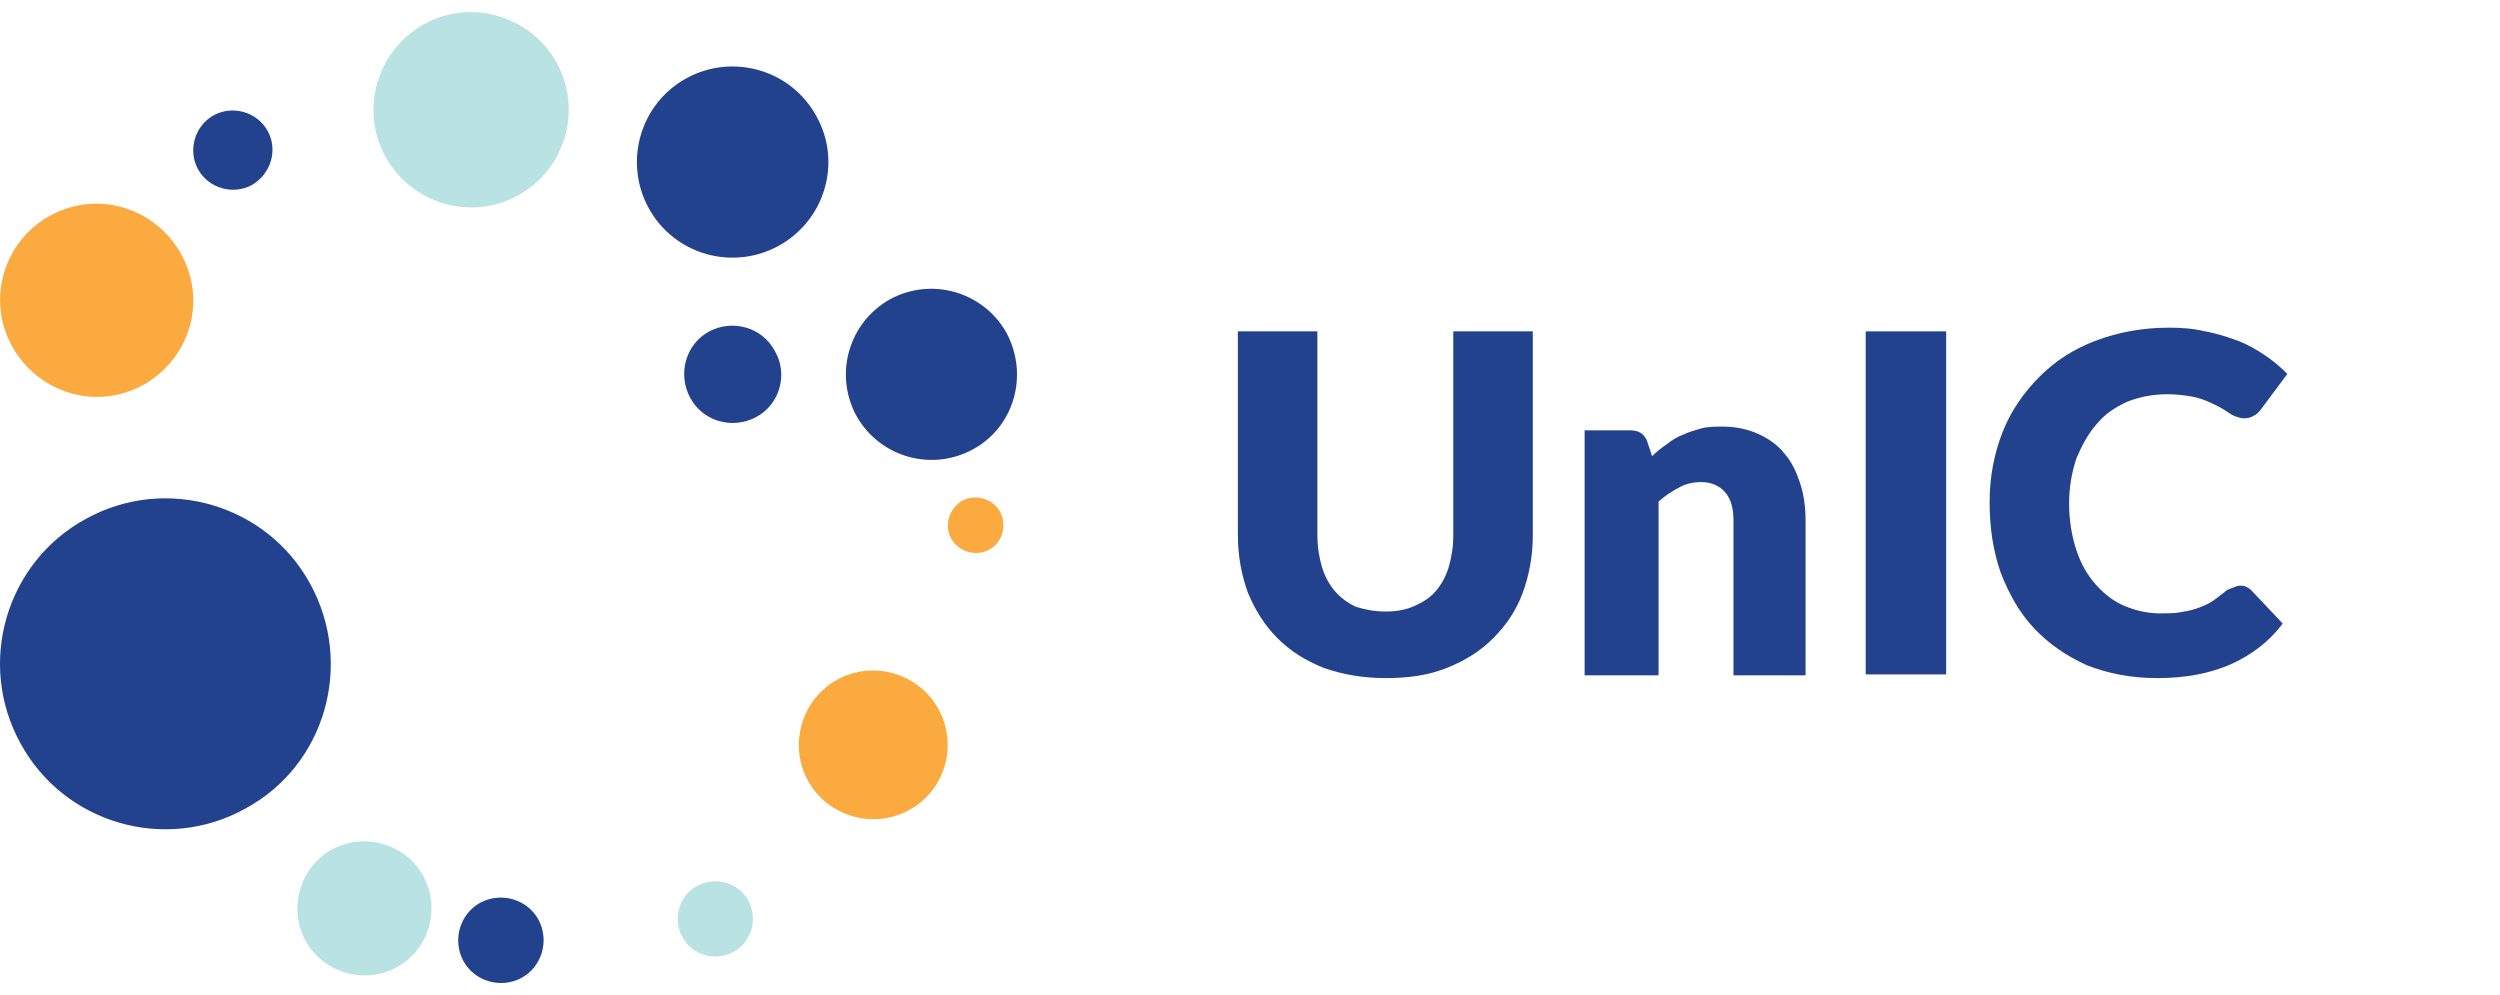 <svg width="103" height="41" viewBox="0 0 103 41" fill="none" xmlns="http://www.w3.org/2000/svg">
<path d="M10.099 33.319C6.803 35.141 2.64 33.927 0.847 30.631C-0.974 27.335 0.24 23.171 3.536 21.379C6.832 19.557 10.996 20.771 12.788 24.067C14.581 27.363 13.424 31.527 10.099 33.319Z" fill="#23428E"/>
<path d="M5.907 15.856C3.97 16.926 1.57 16.203 0.5 14.266C-0.57 12.357 0.153 9.929 2.061 8.888C3.999 7.818 6.398 8.541 7.468 10.478C8.538 12.415 7.815 14.786 5.907 15.856Z" fill="#FAAA3E"/>
<path d="M37.45 33.377C35.975 34.186 34.096 33.637 33.287 32.162C32.477 30.688 33.026 28.809 34.501 27.999C35.975 27.189 37.855 27.739 38.664 29.213C39.474 30.688 38.953 32.567 37.45 33.377Z" fill="#FAAA3E"/>
<path d="M40.746 22.651C40.197 22.94 39.503 22.737 39.185 22.188C38.896 21.639 39.099 20.945 39.648 20.627C40.197 20.337 40.891 20.54 41.209 21.089C41.498 21.667 41.296 22.361 40.746 22.651Z" fill="#FAAA3E"/>
<path d="M30.223 39.217C29.471 39.622 28.517 39.362 28.112 38.61C27.707 37.858 27.967 36.904 28.719 36.5C29.471 36.095 30.425 36.355 30.83 37.107C31.234 37.858 30.974 38.812 30.223 39.217Z" fill="#B9E2E3"/>
<path d="M40.081 18.516C38.375 19.442 36.236 18.834 35.282 17.129C34.357 15.423 34.964 13.283 36.67 12.329C38.375 11.404 40.515 12.011 41.469 13.717C42.394 15.452 41.787 17.591 40.081 18.516Z" fill="#23428E"/>
<path d="M21.491 40.287C20.623 40.75 19.553 40.432 19.091 39.593C18.628 38.726 18.946 37.656 19.785 37.193C20.652 36.731 21.722 37.049 22.184 37.887C22.647 38.755 22.329 39.824 21.491 40.287Z" fill="#23428E"/>
<path d="M32.072 10.132C30.164 11.173 27.765 10.479 26.724 8.571C25.683 6.662 26.377 4.263 28.285 3.222C30.193 2.181 32.593 2.875 33.634 4.783C34.703 6.691 33.981 9.091 32.072 10.132Z" fill="#23428E"/>
<path d="M16.344 39.854C15.014 40.577 13.309 40.085 12.586 38.755C11.863 37.425 12.354 35.719 13.684 34.996C15.014 34.274 16.72 34.765 17.443 36.095C18.166 37.454 17.674 39.131 16.344 39.854Z" fill="#B9E2E3"/>
<path d="M21.346 8.05C19.409 9.12 16.951 8.397 15.882 6.46C14.812 4.523 15.535 2.065 17.472 0.995C19.409 -0.074 21.866 0.648 22.936 2.586C24.006 4.552 23.283 6.98 21.346 8.05Z" fill="#B9E2E3"/>
<path d="M31.148 17.186C30.165 17.706 28.95 17.36 28.43 16.377C27.909 15.393 28.256 14.179 29.21 13.659C30.193 13.138 31.408 13.485 31.928 14.468C32.477 15.422 32.13 16.666 31.148 17.186Z" fill="#23428E"/>
<path d="M10.389 7.616C9.608 8.05 8.596 7.761 8.162 6.98C7.729 6.199 8.018 5.187 8.798 4.754C9.579 4.32 10.591 4.609 11.025 5.39C11.458 6.17 11.169 7.153 10.389 7.616Z" fill="#23428E"/>
<path d="M57.095 25.195C57.552 25.195 57.933 25.119 58.276 24.967C58.619 24.814 58.924 24.624 59.152 24.357C59.381 24.09 59.571 23.748 59.686 23.367C59.8 22.986 59.876 22.529 59.876 22.033V13.652H63.152V22.033C63.152 22.91 63 23.709 62.733 24.433C62.467 25.157 62.048 25.767 61.514 26.3C60.981 26.833 60.371 27.214 59.609 27.519C58.848 27.824 58.01 27.938 57.095 27.938C56.143 27.938 55.305 27.786 54.543 27.519C53.781 27.214 53.171 26.833 52.638 26.3C52.105 25.767 51.724 25.157 51.419 24.433C51.152 23.709 51 22.91 51 22.033V13.652H54.276V22.033C54.276 22.529 54.352 22.986 54.467 23.367C54.581 23.748 54.771 24.09 55 24.357C55.229 24.624 55.533 24.852 55.876 25.005C56.257 25.119 56.638 25.195 57.095 25.195Z" fill="#23428E"/>
<path d="M65.286 27.786V17.729H67.152C67.343 17.729 67.495 17.767 67.609 17.843C67.724 17.919 67.838 18.071 67.876 18.224L68.067 18.795C68.257 18.605 68.448 18.452 68.676 18.3C68.867 18.148 69.095 17.995 69.324 17.919C69.552 17.805 69.819 17.729 70.086 17.652C70.352 17.576 70.657 17.576 71 17.576C71.533 17.576 72.028 17.691 72.448 17.881C72.867 18.071 73.248 18.338 73.514 18.681C73.819 19.024 74.01 19.443 74.162 19.9C74.314 20.357 74.39 20.89 74.39 21.424V27.824H71.419V21.424C71.419 20.928 71.305 20.548 71.076 20.281C70.847 20.014 70.505 19.862 70.086 19.862C69.743 19.862 69.438 19.938 69.171 20.09C68.867 20.243 68.6 20.433 68.333 20.662V27.824H65.286" fill="#23428E"/>
<path d="M80.181 13.652H76.867V27.786H80.181V13.652Z" fill="#23428E"/>
<path d="M92.296 24.129C92.372 24.129 92.448 24.129 92.524 24.167C92.6 24.205 92.676 24.243 92.753 24.319L94.048 25.691C93.476 26.452 92.753 26.986 91.915 27.367C91.038 27.748 90.048 27.938 88.867 27.938C87.8 27.938 86.848 27.748 85.972 27.405C85.134 27.024 84.41 26.529 83.8 25.881C83.191 25.233 82.772 24.471 82.429 23.595C82.124 22.719 81.972 21.767 81.972 20.7C81.972 19.633 82.162 18.681 82.505 17.805C82.848 16.929 83.381 16.167 84.029 15.519C84.676 14.871 85.438 14.376 86.353 14.033C87.267 13.691 88.257 13.5 89.362 13.5C89.895 13.5 90.391 13.538 90.848 13.652C91.305 13.729 91.762 13.881 92.181 14.033C92.6 14.186 92.981 14.414 93.324 14.643C93.667 14.871 93.972 15.138 94.238 15.405L93.134 16.89C93.057 16.967 92.981 17.081 92.867 17.119C92.753 17.195 92.638 17.233 92.448 17.233C92.334 17.233 92.219 17.195 92.105 17.157C91.991 17.119 91.876 17.043 91.762 16.967C91.648 16.89 91.534 16.814 91.381 16.738C91.229 16.662 91.076 16.586 90.886 16.509C90.695 16.433 90.467 16.357 90.2 16.319C89.934 16.281 89.629 16.243 89.286 16.243C88.676 16.243 88.143 16.357 87.648 16.548C87.153 16.776 86.734 17.043 86.391 17.462C86.048 17.843 85.781 18.338 85.553 18.871C85.362 19.443 85.248 20.052 85.248 20.738C85.248 21.462 85.362 22.11 85.553 22.681C85.743 23.252 86.01 23.709 86.353 24.09C86.695 24.471 87.076 24.776 87.534 24.967C87.991 25.157 88.486 25.271 88.981 25.271C89.286 25.271 89.553 25.271 89.781 25.233C90.01 25.195 90.238 25.157 90.467 25.081C90.695 25.005 90.886 24.929 91.076 24.814C91.267 24.7 91.457 24.548 91.648 24.395C91.724 24.319 91.8 24.281 91.915 24.243C92.105 24.167 92.181 24.129 92.296 24.129Z" fill="#23428E"/>
</svg>
